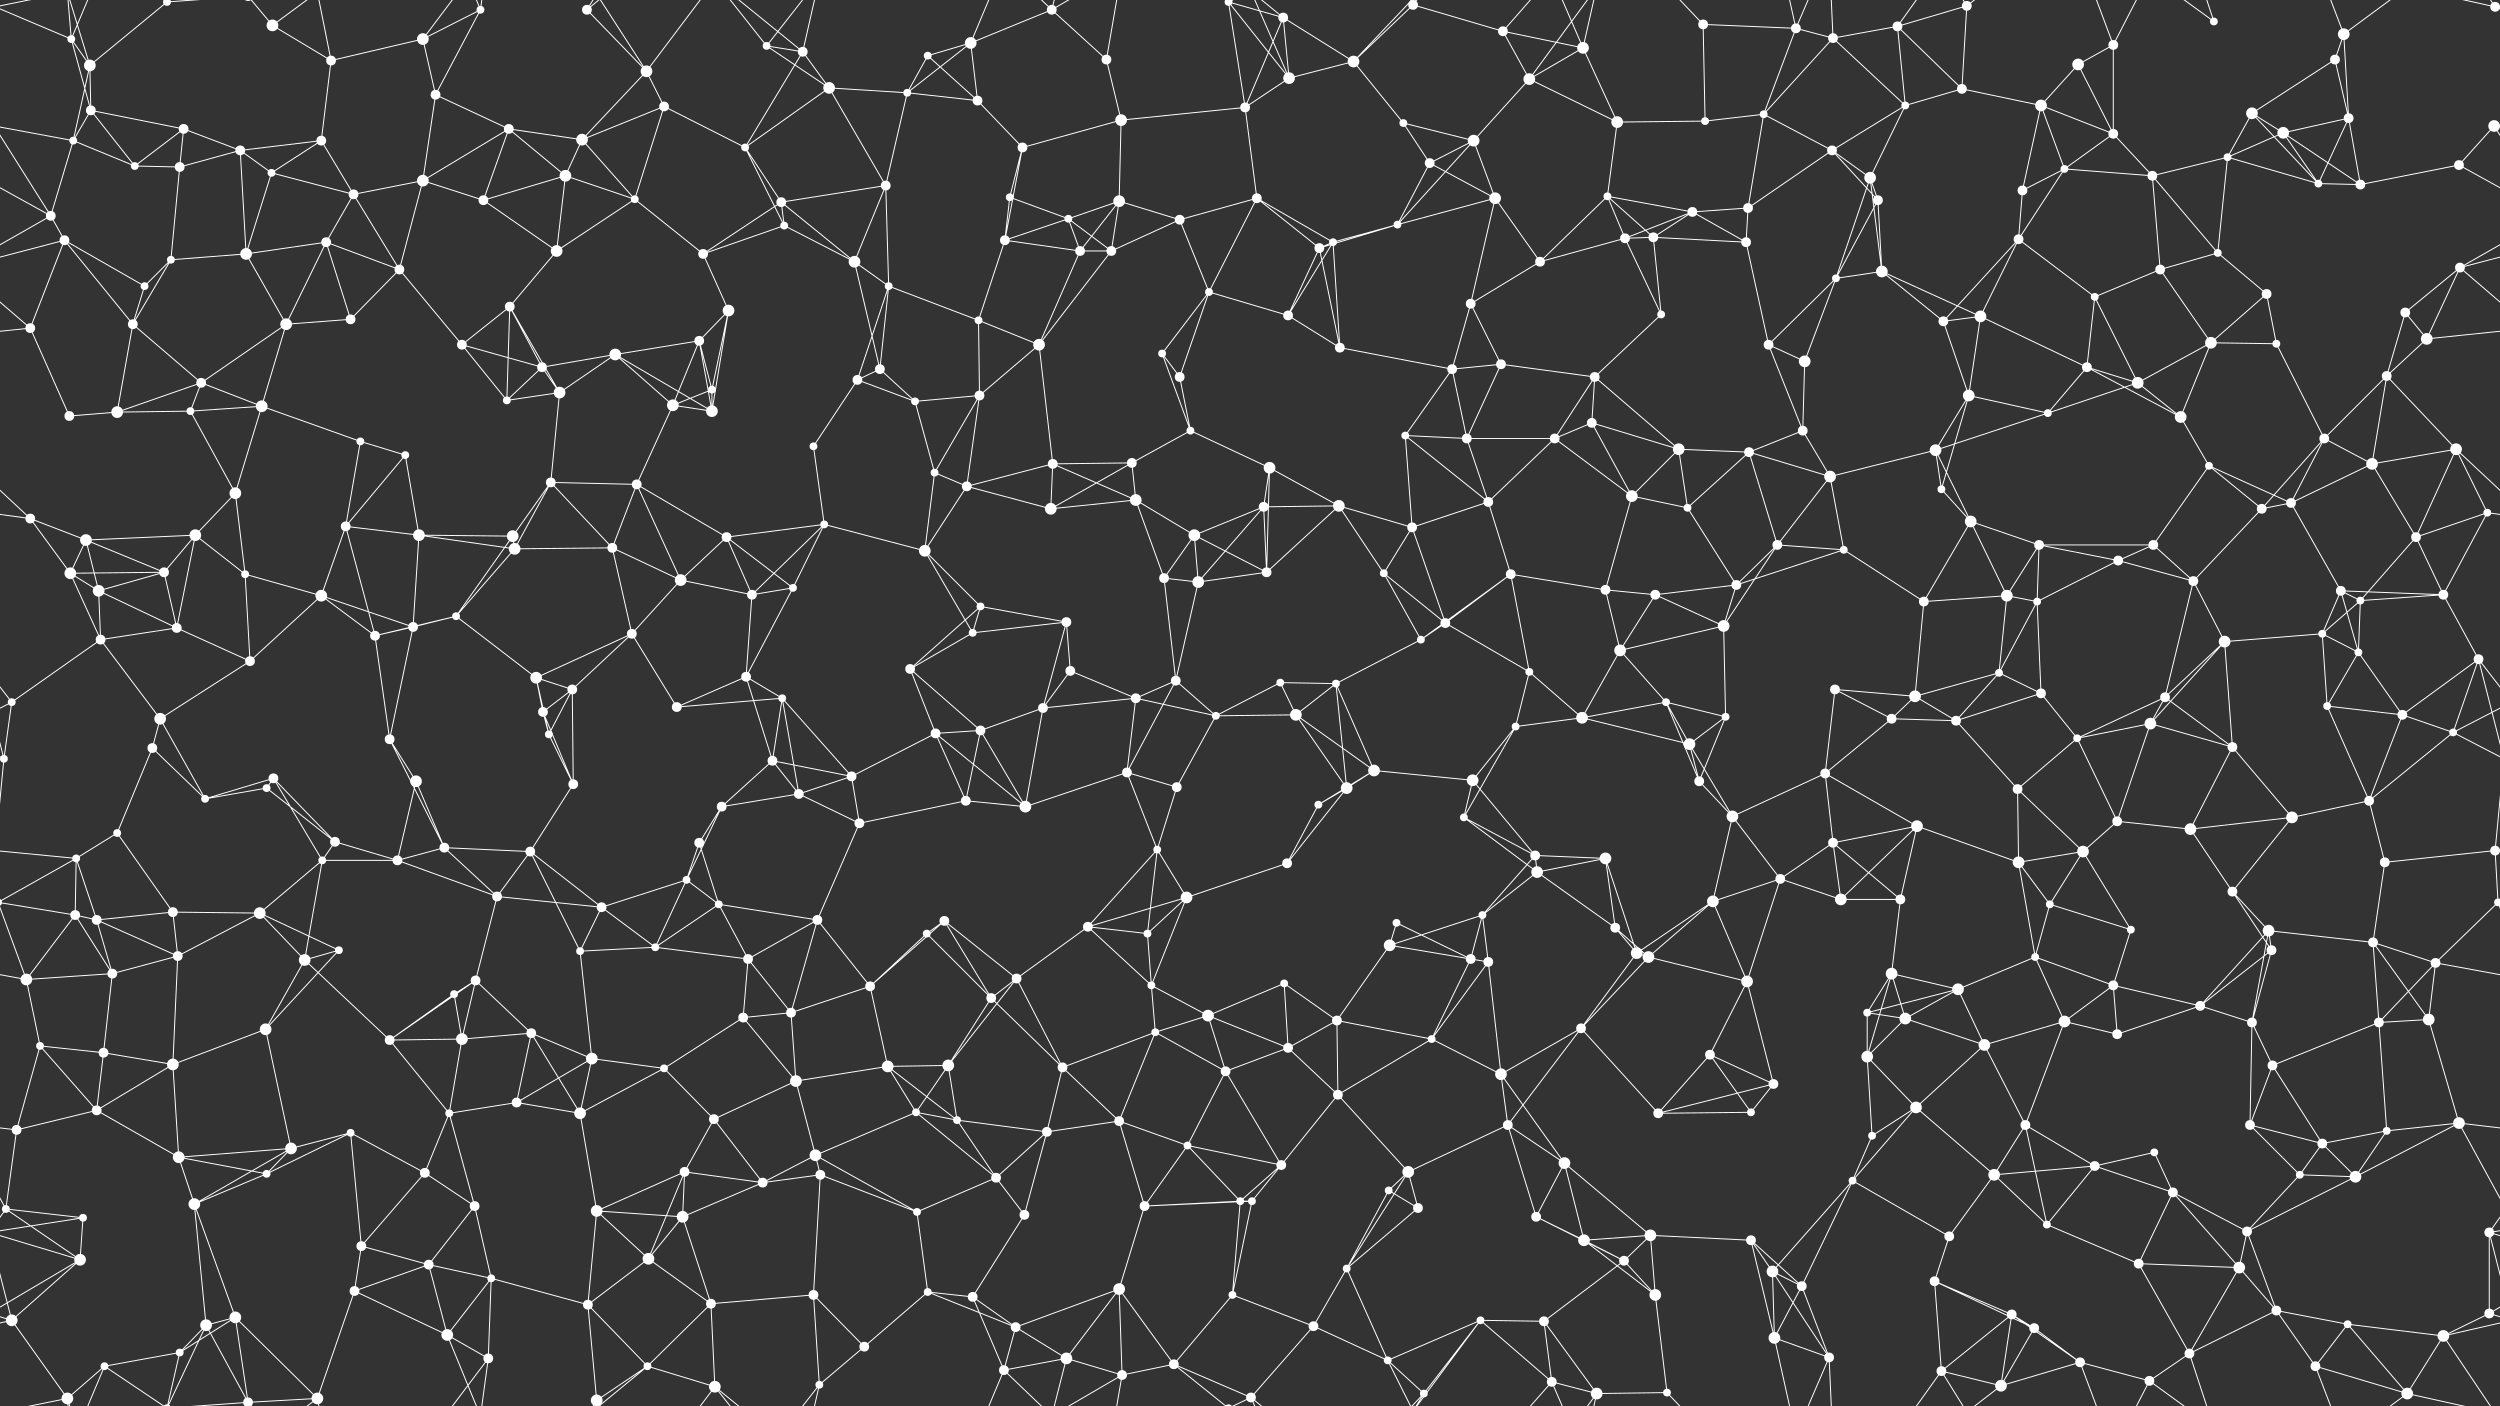 <svg xmlns="http://www.w3.org/2000/svg" width="2560" height="1440" fill="#fff"><rect width="100%" height="100%" fill="#333333" stroke="none"/><circle cx="73" cy="40" r="4"/><circle cx="92" cy="67" r="6"/><circle cx="171" cy="2" r="4"/><circle cx="171" cy="1442" r="4"/><circle cx="279" cy="26" r="6"/><circle cx="339" cy="62" r="5"/><circle cx="433" cy="40" r="6"/><circle cx="492" cy="10" r="4"/><circle cx="601" cy="10" r="5"/><circle cx="662" cy="73" r="6"/><circle cx="785" cy="47" r="4"/><circle cx="822" cy="53" r="5"/><circle cx="950" cy="57" r="4"/><circle cx="994" cy="44" r="6"/><circle cx="1077" cy="10" r="5"/><circle cx="1133" cy="61" r="5"/><circle cx="1258" cy="2" r="4"/><circle cx="1258" cy="1442" r="4"/><circle cx="1314" cy="18" r="5"/><circle cx="1386" cy="63" r="6"/><circle cx="1447" cy="5" r="5"/><circle cx="1447" cy="1445" r="5"/><circle cx="1539" cy="32" r="5"/><circle cx="1621" cy="49" r="6"/><circle cx="1744" cy="25" r="5"/><circle cx="1839" cy="29" r="5"/><circle cx="1877" cy="39" r="5"/><circle cx="1943" cy="27" r="5"/><circle cx="2014" cy="6" r="5"/><circle cx="2128" cy="66" r="6"/><circle cx="2164" cy="46" r="5"/><circle cx="2267" cy="22" r="4"/><circle cx="2391" cy="61" r="5"/><circle cx="2400" cy="35" r="6"/><circle cx="2555" cy="7" r="5"/><circle cx="-5" cy="7" r="5"/><circle cx="75" cy="144" r="4"/><circle cx="93" cy="113" r="5"/><circle cx="188" cy="132" r="5"/><circle cx="246" cy="154" r="5"/><circle cx="329" cy="144" r="5"/><circle cx="446" cy="97" r="5"/><circle cx="521" cy="132" r="5"/><circle cx="596" cy="143" r="6"/><circle cx="680" cy="109" r="5"/><circle cx="763" cy="151" r="4"/><circle cx="849" cy="90" r="6"/><circle cx="929" cy="95" r="4"/><circle cx="1001" cy="103" r="5"/><circle cx="1047" cy="151" r="5"/><circle cx="1148" cy="123" r="6"/><circle cx="1275" cy="110" r="5"/><circle cx="1320" cy="80" r="6"/><circle cx="1437" cy="126" r="4"/><circle cx="1509" cy="144" r="6"/><circle cx="1566" cy="81" r="6"/><circle cx="1656" cy="125" r="6"/><circle cx="1746" cy="124" r="4"/><circle cx="1806" cy="117" r="4"/><circle cx="1876" cy="154" r="5"/><circle cx="1951" cy="108" r="4"/><circle cx="2009" cy="91" r="5"/><circle cx="2090" cy="108" r="6"/><circle cx="2164" cy="137" r="5"/><circle cx="2306" cy="116" r="6"/><circle cx="2338" cy="136" r="6"/><circle cx="2405" cy="121" r="5"/><circle cx="2554" cy="129" r="6"/><circle cx="52" cy="221" r="5"/><circle cx="138" cy="170" r="4"/><circle cx="184" cy="171" r="5"/><circle cx="278" cy="177" r="4"/><circle cx="362" cy="199" r="5"/><circle cx="433" cy="185" r="6"/><circle cx="495" cy="205" r="5"/><circle cx="579" cy="180" r="6"/><circle cx="650" cy="204" r="4"/><circle cx="800" cy="207" r="5"/><circle cx="803" cy="231" r="4"/><circle cx="907" cy="190" r="5"/><circle cx="1034" cy="202" r="4"/><circle cx="1094" cy="224" r="4"/><circle cx="1146" cy="206" r="6"/><circle cx="1208" cy="225" r="5"/><circle cx="1287" cy="203" r="5"/><circle cx="1431" cy="230" r="4"/><circle cx="1464" cy="167" r="5"/><circle cx="1531" cy="203" r="6"/><circle cx="1646" cy="201" r="4"/><circle cx="1733" cy="217" r="5"/><circle cx="1790" cy="213" r="5"/><circle cx="1915" cy="182" r="6"/><circle cx="1923" cy="205" r="5"/><circle cx="2071" cy="195" r="5"/><circle cx="2114" cy="173" r="4"/><circle cx="2204" cy="180" r="5"/><circle cx="2281" cy="161" r="4"/><circle cx="2374" cy="188" r="4"/><circle cx="2417" cy="189" r="5"/><circle cx="2518" cy="169" r="5"/><circle cx="66" cy="246" r="5"/><circle cx="148" cy="293" r="4"/><circle cx="175" cy="266" r="4"/><circle cx="252" cy="260" r="6"/><circle cx="334" cy="248" r="5"/><circle cx="409" cy="276" r="5"/><circle cx="522" cy="314" r="5"/><circle cx="570" cy="257" r="6"/><circle cx="720" cy="260" r="5"/><circle cx="746" cy="318" r="6"/><circle cx="875" cy="268" r="6"/><circle cx="910" cy="293" r="4"/><circle cx="1029" cy="246" r="5"/><circle cx="1106" cy="257" r="5"/><circle cx="1138" cy="257" r="5"/><circle cx="1238" cy="299" r="4"/><circle cx="1351" cy="254" r="5"/><circle cx="1365" cy="248" r="4"/><circle cx="1506" cy="311" r="5"/><circle cx="1577" cy="268" r="5"/><circle cx="1664" cy="244" r="5"/><circle cx="1693" cy="243" r="5"/><circle cx="1788" cy="248" r="5"/><circle cx="1880" cy="285" r="4"/><circle cx="1927" cy="278" r="6"/><circle cx="2067" cy="245" r="5"/><circle cx="2145" cy="304" r="4"/><circle cx="2212" cy="276" r="5"/><circle cx="2271" cy="259" r="4"/><circle cx="2321" cy="301" r="5"/><circle cx="2463" cy="320" r="5"/><circle cx="2519" cy="274" r="5"/><circle cx="31" cy="336" r="5"/><circle cx="136" cy="332" r="5"/><circle cx="206" cy="392" r="5"/><circle cx="293" cy="332" r="6"/><circle cx="359" cy="327" r="5"/><circle cx="473" cy="353" r="5"/><circle cx="555" cy="376" r="5"/><circle cx="630" cy="363" r="6"/><circle cx="716" cy="349" r="5"/><circle cx="729" cy="399" r="4"/><circle cx="878" cy="389" r="5"/><circle cx="901" cy="378" r="5"/><circle cx="1002" cy="328" r="4"/><circle cx="1064" cy="353" r="6"/><circle cx="1190" cy="362" r="4"/><circle cx="1208" cy="386" r="5"/><circle cx="1319" cy="323" r="5"/><circle cx="1372" cy="356" r="5"/><circle cx="1487" cy="378" r="5"/><circle cx="1537" cy="373" r="5"/><circle cx="1633" cy="386" r="5"/><circle cx="1701" cy="322" r="4"/><circle cx="1811" cy="353" r="5"/><circle cx="1848" cy="370" r="6"/><circle cx="1990" cy="329" r="5"/><circle cx="2028" cy="324" r="6"/><circle cx="2137" cy="376" r="5"/><circle cx="2189" cy="392" r="6"/><circle cx="2264" cy="351" r="6"/><circle cx="2331" cy="352" r="4"/><circle cx="2444" cy="385" r="5"/><circle cx="2485" cy="347" r="6"/><circle cx="71" cy="426" r="5"/><circle cx="120" cy="422" r="6"/><circle cx="195" cy="421" r="4"/><circle cx="268" cy="416" r="6"/><circle cx="369" cy="452" r="4"/><circle cx="415" cy="466" r="4"/><circle cx="519" cy="410" r="4"/><circle cx="573" cy="402" r="6"/><circle cx="689" cy="415" r="6"/><circle cx="729" cy="421" r="6"/><circle cx="833" cy="457" r="4"/><circle cx="937" cy="411" r="4"/><circle cx="1003" cy="405" r="5"/><circle cx="1078" cy="475" r="5"/><circle cx="1159" cy="474" r="5"/><circle cx="1219" cy="441" r="4"/><circle cx="1300" cy="479" r="6"/><circle cx="1439" cy="446" r="4"/><circle cx="1502" cy="449" r="5"/><circle cx="1592" cy="449" r="5"/><circle cx="1630" cy="433" r="5"/><circle cx="1719" cy="460" r="6"/><circle cx="1791" cy="463" r="5"/><circle cx="1846" cy="441" r="5"/><circle cx="1982" cy="461" r="6"/><circle cx="2016" cy="405" r="6"/><circle cx="2097" cy="423" r="4"/><circle cx="2233" cy="427" r="6"/><circle cx="2262" cy="477" r="4"/><circle cx="2380" cy="449" r="5"/><circle cx="2429" cy="475" r="6"/><circle cx="2515" cy="460" r="6"/><circle cx="31" cy="531" r="5"/><circle cx="88" cy="553" r="6"/><circle cx="200" cy="548" r="6"/><circle cx="241" cy="505" r="6"/><circle cx="354" cy="539" r="5"/><circle cx="429" cy="548" r="6"/><circle cx="525" cy="549" r="6"/><circle cx="564" cy="494" r="5"/><circle cx="652" cy="496" r="5"/><circle cx="744" cy="550" r="5"/><circle cx="844" cy="537" r="4"/><circle cx="957" cy="484" r="4"/><circle cx="990" cy="498" r="5"/><circle cx="1076" cy="521" r="6"/><circle cx="1163" cy="512" r="6"/><circle cx="1223" cy="548" r="6"/><circle cx="1294" cy="519" r="5"/><circle cx="1371" cy="518" r="6"/><circle cx="1446" cy="540" r="5"/><circle cx="1524" cy="514" r="5"/><circle cx="1671" cy="508" r="6"/><circle cx="1728" cy="520" r="4"/><circle cx="1820" cy="558" r="5"/><circle cx="1874" cy="488" r="6"/><circle cx="1988" cy="501" r="4"/><circle cx="2018" cy="534" r="6"/><circle cx="2088" cy="558" r="5"/><circle cx="2205" cy="558" r="5"/><circle cx="2316" cy="521" r="5"/><circle cx="2346" cy="515" r="5"/><circle cx="2474" cy="550" r="5"/><circle cx="2547" cy="525" r="4"/><circle cx="72" cy="587" r="6"/><circle cx="101" cy="605" r="6"/><circle cx="168" cy="586" r="5"/><circle cx="251" cy="588" r="4"/><circle cx="329" cy="610" r="6"/><circle cx="467" cy="631" r="4"/><circle cx="527" cy="562" r="6"/><circle cx="627" cy="561" r="5"/><circle cx="697" cy="594" r="6"/><circle cx="770" cy="609" r="5"/><circle cx="812" cy="602" r="4"/><circle cx="947" cy="564" r="6"/><circle cx="1004" cy="621" r="4"/><circle cx="1092" cy="637" r="5"/><circle cx="1192" cy="592" r="5"/><circle cx="1227" cy="596" r="6"/><circle cx="1297" cy="586" r="5"/><circle cx="1417" cy="587" r="4"/><circle cx="1480" cy="638" r="5"/><circle cx="1547" cy="588" r="5"/><circle cx="1644" cy="604" r="5"/><circle cx="1695" cy="609" r="5"/><circle cx="1778" cy="599" r="5"/><circle cx="1888" cy="563" r="4"/><circle cx="1970" cy="616" r="5"/><circle cx="2055" cy="610" r="6"/><circle cx="2086" cy="616" r="4"/><circle cx="2169" cy="574" r="5"/><circle cx="2246" cy="595" r="5"/><circle cx="2397" cy="605" r="5"/><circle cx="2417" cy="615" r="4"/><circle cx="2502" cy="609" r="5"/><circle cx="12" cy="719" r="4"/><circle cx="103" cy="655" r="5"/><circle cx="181" cy="643" r="5"/><circle cx="256" cy="677" r="5"/><circle cx="384" cy="651" r="5"/><circle cx="423" cy="642" r="5"/><circle cx="549" cy="694" r="6"/><circle cx="586" cy="706" r="5"/><circle cx="647" cy="649" r="5"/><circle cx="764" cy="693" r="5"/><circle cx="801" cy="715" r="4"/><circle cx="932" cy="685" r="5"/><circle cx="996" cy="648" r="4"/><circle cx="1096" cy="687" r="5"/><circle cx="1163" cy="715" r="5"/><circle cx="1204" cy="697" r="5"/><circle cx="1311" cy="699" r="4"/><circle cx="1368" cy="700" r="4"/><circle cx="1455" cy="655" r="4"/><circle cx="1566" cy="688" r="4"/><circle cx="1659" cy="666" r="6"/><circle cx="1706" cy="719" r="4"/><circle cx="1765" cy="641" r="6"/><circle cx="1879" cy="706" r="5"/><circle cx="1961" cy="713" r="6"/><circle cx="2047" cy="689" r="4"/><circle cx="2090" cy="710" r="5"/><circle cx="2217" cy="714" r="5"/><circle cx="2278" cy="657" r="6"/><circle cx="2378" cy="649" r="4"/><circle cx="2415" cy="668" r="4"/><circle cx="2538" cy="675" r="5"/><circle cx="4" cy="777" r="4"/><circle cx="156" cy="766" r="5"/><circle cx="164" cy="736" r="6"/><circle cx="280" cy="797" r="5"/><circle cx="399" cy="757" r="5"/><circle cx="426" cy="800" r="6"/><circle cx="556" cy="729" r="5"/><circle cx="562" cy="752" r="4"/><circle cx="693" cy="724" r="5"/><circle cx="791" cy="779" r="5"/><circle cx="872" cy="795" r="5"/><circle cx="958" cy="751" r="5"/><circle cx="1004" cy="748" r="5"/><circle cx="1068" cy="725" r="5"/><circle cx="1154" cy="791" r="5"/><circle cx="1245" cy="733" r="4"/><circle cx="1327" cy="732" r="6"/><circle cx="1407" cy="789" r="6"/><circle cx="1508" cy="799" r="6"/><circle cx="1552" cy="744" r="4"/><circle cx="1620" cy="735" r="6"/><circle cx="1730" cy="762" r="6"/><circle cx="1767" cy="734" r="4"/><circle cx="1869" cy="792" r="5"/><circle cx="1937" cy="736" r="5"/><circle cx="2003" cy="738" r="5"/><circle cx="2127" cy="756" r="4"/><circle cx="2202" cy="741" r="6"/><circle cx="2286" cy="765" r="5"/><circle cx="2383" cy="723" r="4"/><circle cx="2460" cy="732" r="5"/><circle cx="2512" cy="750" r="4"/><circle cx="78" cy="879" r="4"/><circle cx="120" cy="853" r="4"/><circle cx="210" cy="818" r="4"/><circle cx="273" cy="807" r="4"/><circle cx="343" cy="862" r="5"/><circle cx="455" cy="868" r="5"/><circle cx="543" cy="872" r="5"/><circle cx="587" cy="803" r="5"/><circle cx="716" cy="863" r="5"/><circle cx="739" cy="826" r="5"/><circle cx="818" cy="813" r="5"/><circle cx="880" cy="843" r="5"/><circle cx="989" cy="820" r="5"/><circle cx="1050" cy="826" r="6"/><circle cx="1185" cy="870" r="4"/><circle cx="1205" cy="806" r="5"/><circle cx="1350" cy="824" r="4"/><circle cx="1379" cy="807" r="6"/><circle cx="1499" cy="837" r="4"/><circle cx="1572" cy="876" r="5"/><circle cx="1644" cy="879" r="6"/><circle cx="1740" cy="800" r="5"/><circle cx="1774" cy="836" r="6"/><circle cx="1877" cy="863" r="5"/><circle cx="1963" cy="846" r="6"/><circle cx="2066" cy="808" r="5"/><circle cx="2133" cy="872" r="6"/><circle cx="2168" cy="841" r="5"/><circle cx="2243" cy="849" r="6"/><circle cx="2347" cy="837" r="6"/><circle cx="2426" cy="820" r="5"/><circle cx="2555" cy="871" r="5"/><circle cx="77" cy="937" r="5"/><circle cx="99" cy="942" r="5"/><circle cx="177" cy="934" r="5"/><circle cx="266" cy="935" r="6"/><circle cx="330" cy="881" r="4"/><circle cx="407" cy="881" r="5"/><circle cx="509" cy="918" r="5"/><circle cx="616" cy="929" r="5"/><circle cx="703" cy="901" r="4"/><circle cx="736" cy="926" r="4"/><circle cx="837" cy="942" r="5"/><circle cx="949" cy="956" r="4"/><circle cx="967" cy="943" r="5"/><circle cx="1114" cy="949" r="5"/><circle cx="1175" cy="956" r="4"/><circle cx="1215" cy="919" r="6"/><circle cx="1318" cy="884" r="5"/><circle cx="1430" cy="945" r="4"/><circle cx="1518" cy="937" r="4"/><circle cx="1574" cy="893" r="6"/><circle cx="1654" cy="950" r="5"/><circle cx="1754" cy="923" r="6"/><circle cx="1823" cy="900" r="5"/><circle cx="1885" cy="921" r="6"/><circle cx="1946" cy="921" r="5"/><circle cx="2067" cy="883" r="6"/><circle cx="2099" cy="926" r="4"/><circle cx="2182" cy="952" r="4"/><circle cx="2286" cy="913" r="5"/><circle cx="2323" cy="953" r="6"/><circle cx="2442" cy="883" r="5"/><circle cx="2558" cy="924" r="4"/><circle cx="-2" cy="924" r="4"/><circle cx="27" cy="1003" r="6"/><circle cx="115" cy="997" r="5"/><circle cx="182" cy="979" r="5"/><circle cx="312" cy="983" r="6"/><circle cx="347" cy="973" r="4"/><circle cx="465" cy="1018" r="4"/><circle cx="487" cy="1004" r="5"/><circle cx="594" cy="974" r="4"/><circle cx="671" cy="970" r="4"/><circle cx="766" cy="982" r="5"/><circle cx="810" cy="1037" r="5"/><circle cx="891" cy="1010" r="5"/><circle cx="1015" cy="1022" r="5"/><circle cx="1041" cy="1002" r="5"/><circle cx="1179" cy="1009" r="4"/><circle cx="1237" cy="1040" r="6"/><circle cx="1315" cy="1007" r="4"/><circle cx="1423" cy="968" r="6"/><circle cx="1506" cy="982" r="5"/><circle cx="1524" cy="985" r="5"/><circle cx="1676" cy="976" r="6"/><circle cx="1688" cy="980" r="6"/><circle cx="1789" cy="1005" r="6"/><circle cx="1912" cy="1037" r="4"/><circle cx="1937" cy="997" r="6"/><circle cx="2005" cy="1013" r="6"/><circle cx="2084" cy="980" r="4"/><circle cx="2164" cy="1009" r="5"/><circle cx="2253" cy="1030" r="5"/><circle cx="2326" cy="973" r="5"/><circle cx="2430" cy="965" r="5"/><circle cx="2494" cy="986" r="5"/><circle cx="41" cy="1071" r="4"/><circle cx="106" cy="1078" r="5"/><circle cx="177" cy="1090" r="6"/><circle cx="272" cy="1054" r="6"/><circle cx="399" cy="1065" r="5"/><circle cx="473" cy="1064" r="6"/><circle cx="544" cy="1058" r="5"/><circle cx="606" cy="1084" r="6"/><circle cx="680" cy="1094" r="4"/><circle cx="761" cy="1042" r="5"/><circle cx="815" cy="1107" r="6"/><circle cx="909" cy="1092" r="6"/><circle cx="971" cy="1091" r="6"/><circle cx="1088" cy="1093" r="5"/><circle cx="1183" cy="1057" r="4"/><circle cx="1255" cy="1097" r="5"/><circle cx="1319" cy="1073" r="5"/><circle cx="1369" cy="1045" r="5"/><circle cx="1466" cy="1064" r="4"/><circle cx="1537" cy="1100" r="6"/><circle cx="1619" cy="1053" r="5"/><circle cx="1751" cy="1080" r="5"/><circle cx="1816" cy="1110" r="5"/><circle cx="1912" cy="1082" r="6"/><circle cx="1951" cy="1043" r="6"/><circle cx="2032" cy="1070" r="6"/><circle cx="2114" cy="1046" r="6"/><circle cx="2168" cy="1059" r="5"/><circle cx="2306" cy="1047" r="5"/><circle cx="2327" cy="1091" r="5"/><circle cx="2436" cy="1047" r="5"/><circle cx="2487" cy="1044" r="6"/><circle cx="17" cy="1157" r="5"/><circle cx="99" cy="1137" r="5"/><circle cx="183" cy="1185" r="6"/><circle cx="298" cy="1176" r="6"/><circle cx="359" cy="1160" r="4"/><circle cx="460" cy="1140" r="4"/><circle cx="529" cy="1129" r="5"/><circle cx="594" cy="1140" r="6"/><circle cx="701" cy="1200" r="5"/><circle cx="731" cy="1146" r="5"/><circle cx="835" cy="1183" r="6"/><circle cx="938" cy="1139" r="4"/><circle cx="980" cy="1147" r="4"/><circle cx="1072" cy="1159" r="5"/><circle cx="1146" cy="1148" r="5"/><circle cx="1216" cy="1173" r="4"/><circle cx="1312" cy="1193" r="5"/><circle cx="1370" cy="1121" r="5"/><circle cx="1442" cy="1200" r="6"/><circle cx="1544" cy="1152" r="5"/><circle cx="1602" cy="1191" r="6"/><circle cx="1698" cy="1140" r="5"/><circle cx="1793" cy="1139" r="4"/><circle cx="1917" cy="1163" r="4"/><circle cx="1962" cy="1134" r="6"/><circle cx="2074" cy="1152" r="5"/><circle cx="2145" cy="1194" r="5"/><circle cx="2206" cy="1180" r="4"/><circle cx="2304" cy="1152" r="5"/><circle cx="2378" cy="1171" r="5"/><circle cx="2444" cy="1158" r="4"/><circle cx="2518" cy="1150" r="6"/><circle cx="6" cy="1238" r="4"/><circle cx="85" cy="1247" r="4"/><circle cx="199" cy="1233" r="6"/><circle cx="273" cy="1202" r="4"/><circle cx="370" cy="1276" r="5"/><circle cx="435" cy="1201" r="5"/><circle cx="486" cy="1235" r="5"/><circle cx="611" cy="1240" r="6"/><circle cx="699" cy="1246" r="6"/><circle cx="781" cy="1211" r="5"/><circle cx="840" cy="1203" r="5"/><circle cx="939" cy="1241" r="4"/><circle cx="1020" cy="1206" r="5"/><circle cx="1049" cy="1244" r="5"/><circle cx="1172" cy="1235" r="5"/><circle cx="1270" cy="1230" r="4"/><circle cx="1282" cy="1230" r="4"/><circle cx="1422" cy="1219" r="4"/><circle cx="1452" cy="1237" r="5"/><circle cx="1573" cy="1246" r="5"/><circle cx="1622" cy="1270" r="6"/><circle cx="1690" cy="1265" r="6"/><circle cx="1793" cy="1270" r="5"/><circle cx="1897" cy="1209" r="4"/><circle cx="1996" cy="1266" r="5"/><circle cx="2042" cy="1203" r="6"/><circle cx="2096" cy="1254" r="4"/><circle cx="2225" cy="1221" r="5"/><circle cx="2301" cy="1261" r="5"/><circle cx="2355" cy="1203" r="4"/><circle cx="2412" cy="1205" r="6"/><circle cx="2549" cy="1262" r="5"/><circle cx="12" cy="1352" r="6"/><circle cx="82" cy="1290" r="6"/><circle cx="211" cy="1357" r="6"/><circle cx="241" cy="1349" r="6"/><circle cx="363" cy="1322" r="5"/><circle cx="439" cy="1295" r="5"/><circle cx="503" cy="1309" r="4"/><circle cx="602" cy="1336" r="5"/><circle cx="664" cy="1289" r="6"/><circle cx="728" cy="1335" r="5"/><circle cx="833" cy="1326" r="5"/><circle cx="950" cy="1323" r="4"/><circle cx="996" cy="1328" r="5"/><circle cx="1040" cy="1359" r="5"/><circle cx="1146" cy="1320" r="6"/><circle cx="1262" cy="1326" r="4"/><circle cx="1345" cy="1358" r="5"/><circle cx="1379" cy="1299" r="4"/><circle cx="1516" cy="1352" r="4"/><circle cx="1581" cy="1353" r="5"/><circle cx="1663" cy="1291" r="5"/><circle cx="1695" cy="1326" r="6"/><circle cx="1815" cy="1302" r="6"/><circle cx="1845" cy="1317" r="5"/><circle cx="1981" cy="1312" r="5"/><circle cx="2060" cy="1346" r="5"/><circle cx="2083" cy="1360" r="5"/><circle cx="2190" cy="1294" r="5"/><circle cx="2293" cy="1298" r="6"/><circle cx="2331" cy="1342" r="5"/><circle cx="2404" cy="1356" r="4"/><circle cx="2549" cy="1345" r="5"/><circle cx="69" cy="1432" r="6"/><circle cx="107" cy="1399" r="4"/><circle cx="184" cy="1385" r="4"/><circle cx="254" cy="1436" r="5"/><circle cx="254" cy="-4" r="5"/><circle cx="325" cy="1432" r="6"/><circle cx="458" cy="1367" r="6"/><circle cx="500" cy="1391" r="5"/><circle cx="611" cy="1434" r="6"/><circle cx="663" cy="1399" r="4"/><circle cx="732" cy="1420" r="6"/><circle cx="839" cy="1418" r="4"/><circle cx="885" cy="1379" r="5"/><circle cx="1028" cy="1403" r="5"/><circle cx="1092" cy="1391" r="6"/><circle cx="1149" cy="1408" r="5"/><circle cx="1202" cy="1397" r="5"/><circle cx="1281" cy="1431" r="5"/><circle cx="1421" cy="1393" r="4"/><circle cx="1458" cy="1427" r="4"/><circle cx="1589" cy="1415" r="5"/><circle cx="1635" cy="1427" r="6"/><circle cx="1707" cy="1426" r="4"/><circle cx="1817" cy="1370" r="6"/><circle cx="1873" cy="1390" r="5"/><circle cx="1988" cy="1404" r="5"/><circle cx="2049" cy="1419" r="6"/><circle cx="2130" cy="1395" r="5"/><circle cx="2201" cy="1414" r="5"/><circle cx="2242" cy="1386" r="5"/><circle cx="2371" cy="1399" r="5"/><circle cx="2465" cy="1427" r="6"/><circle cx="2502" cy="1368" r="6"/><path stroke="#fff" d="M73 40L92 67M73 40L-5 7M73 40L93 113M73 40L69 -8M73 40L107 -41M2633 40L2555 7M73 1480L69 1432M73 1480L107 1399M92 67L171 2M92 67L75 144M92 67L93 113M92 67L69 -8M92 1507L69 1432M171 2L211 -83M171 2L107 -41M171 2L184 -55M171 2L254 -4M171 1442L211 1357M171 1442L107 1399M171 1442L184 1385M171 1442L254 1436M279 26L339 62M279 26L254 -4M279 26L325 -8M279 1466L254 1436M279 1466L325 1432M339 62L433 40M339 62L329 144M339 62L325 -8M339 1502L325 1432M433 40L492 10M433 40L446 97M433 40L500 -49M433 1480L500 1391M492 10L446 97M492 10L458 -73M492 10L500 -49M492 1450L458 1367M492 1450L500 1391M601 10L662 73M601 10L611 -6M601 10L663 -41M601 1450L611 1434M601 1450L663 1399M662 73L596 143M662 73L680 109M662 73L611 -6M662 73L732 -20M662 1513L611 1434M662 1513L732 1420M785 47L822 53M785 47L849 90M785 47L732 -20M785 47L839 -22M785 1487L732 1420M785 1487L839 1418M822 53L763 151M822 53L849 90M822 53L732 -20M822 53L839 -22M822 1493L732 1420M822 1493L839 1418M950 57L994 44M950 57L929 95M950 57L1001 103M994 44L1077 10M994 44L929 95M994 44L1001 103M994 44L1028 -37M994 1484L1028 1403M1077 10L1133 61M1077 10L1028 -37M1077 10L1092 -49M1077 10L1149 -32M1077 1450L1028 1403M1077 1450L1092 1391M1077 1450L1149 1408M1133 61L1148 123M1133 61L1149 -32M1133 1501L1149 1408M1258 2L1314 18M1258 2L1275 110M1258 2L1320 80M1258 2L1202 -43M1258 2L1281 -9M1258 1442L1202 1397M1258 1442L1281 1431M1314 18L1386 63M1314 18L1275 110M1314 18L1320 80M1314 18L1281 -9M1314 1458L1281 1431M1386 63L1447 5M1386 63L1320 80M1386 63L1437 126M1386 63L1458 -13M1386 1503L1458 1427M1447 5L1539 32M1447 5L1516 -88M1447 5L1421 -47M1447 5L1458 -13M1447 1445L1516 1352M1447 1445L1421 1393M1447 1445L1458 1427M1539 32L1621 49M1539 32L1566 81M1539 32L1589 -25M1539 1472L1589 1415M1621 49L1566 81M1621 49L1656 125M1621 49L1589 -25M1621 49L1635 -13M1621 1489L1589 1415M1621 1489L1635 1427M1744 25L1839 29M1744 25L1746 124M1744 25L1707 -14M1744 1465L1707 1426M1839 29L1877 39M1839 29L1806 117M1839 29L1817 -70M1839 29L1873 -50M1839 1469L1817 1370M1839 1469L1873 1390M1877 39L1943 27M1877 39L1806 117M1877 39L1951 108M1877 39L1873 -50M1877 1479L1873 1390M1943 27L2014 6M1943 27L1951 108M1943 27L2009 91M1943 27L1988 -36M1943 1467L1988 1404M2014 6L2009 91M2014 6L1988 -36M2014 6L2049 -21M2014 1446L1988 1404M2014 1446L2049 1419M2128 66L2164 46M2128 66L2090 108M2128 66L2164 137M2164 46L2164 137M2164 46L2130 -45M2164 46L2201 -26M2164 1486L2130 1395M2164 1486L2201 1414M2267 22L2201 -26M2267 22L2242 -54M2267 1462L2201 1414M2267 1462L2242 1386M2391 61L2400 35M2391 61L2306 116M2391 61L2405 121M2400 35L2405 121M2400 35L2371 -41M2400 35L2465 -13M2400 1475L2371 1399M2400 1475L2465 1427M2555 7L2629 -8M2555 7L2465 -13M2555 7L2502 -72M-5 7L69 -8M-5 1447L69 1432M2555 1447L2629 1432M2555 1447L2465 1427M2555 1447L2502 1368M75 144L93 113M75 144L-6 129M75 144L52 221M75 144L138 170M2635 144L2554 129M93 113L188 132M93 113L138 170M188 132L246 154M188 132L138 170M188 132L184 171M246 154L329 144M246 154L184 171M246 154L278 177M246 154L252 260M329 144L278 177M329 144L362 199M446 97L521 132M446 97L433 185M521 132L596 143M521 132L433 185M521 132L495 205M521 132L579 180M596 143L680 109M596 143L579 180M596 143L650 204M680 109L763 151M680 109L650 204M763 151L849 90M763 151L800 207M763 151L803 231M849 90L929 95M849 90L907 190M929 95L1001 103M929 95L907 190M1001 103L1047 151M1047 151L1148 123M1047 151L1034 202M1047 151L1029 246M1148 123L1275 110M1148 123L1146 206M1275 110L1320 80M1275 110L1287 203M1320 80L1281 -9M1320 1520L1281 1431M1437 126L1509 144M1437 126L1464 167M1509 144L1566 81M1509 144L1431 230M1509 144L1464 167M1509 144L1531 203M1566 81L1656 125M1566 81L1635 -13M1566 1521L1635 1427M1656 125L1746 124M1656 125L1646 201M1746 124L1806 117M1806 117L1876 154M1806 117L1790 213M1876 154L1951 108M1876 154L1790 213M1876 154L1915 182M1876 154L1923 205M1951 108L2009 91M1951 108L1915 182M2009 91L2090 108M2090 108L2164 137M2090 108L2071 195M2090 108L2114 173M2164 137L2114 173M2164 137L2204 180M2306 116L2338 136M2306 116L2281 161M2306 116L2374 188M2338 136L2405 121M2338 136L2281 161M2338 136L2374 188M2338 136L2417 189M2405 121L2374 188M2405 121L2417 189M2554 129L2612 221M2554 129L2518 169M-6 129L52 221M52 221L-42 169M52 221L66 246M52 221L-41 274M2612 221L2518 169M2612 221L2519 274M138 170L184 171M184 171L175 266M278 177L362 199M278 177L252 260M362 199L433 185M362 199L334 248M362 199L409 276M433 185L495 205M433 185L409 276M495 205L579 180M495 205L570 257M579 180L650 204M579 180L570 257M650 204L570 257M650 204L720 260M800 207L803 231M800 207L907 190M800 207L720 260M800 207L875 268M803 231L720 260M803 231L875 268M907 190L875 268M907 190L910 293M1034 202L1094 224M1034 202L1029 246M1094 224L1146 206M1094 224L1029 246M1094 224L1106 257M1094 224L1138 257M1146 206L1208 225M1146 206L1106 257M1146 206L1138 257M1208 225L1287 203M1208 225L1138 257M1208 225L1238 299M1287 203L1238 299M1287 203L1351 254M1287 203L1365 248M1431 230L1464 167M1431 230L1531 203M1431 230L1351 254M1431 230L1365 248M1464 167L1531 203M1531 203L1506 311M1531 203L1577 268M1646 201L1733 217M1646 201L1577 268M1646 201L1664 244M1646 201L1693 243M1733 217L1790 213M1733 217L1664 244M1733 217L1693 243M1733 217L1788 248M1790 213L1788 248M1915 182L1923 205M1915 182L1880 285M1915 182L1927 278M1923 205L1880 285M1923 205L1927 278M2071 195L2114 173M2071 195L2067 245M2114 173L2204 180M2114 173L2067 245M2204 180L2281 161M2204 180L2212 276M2204 180L2271 259M2281 161L2374 188M2281 161L2271 259M2374 188L2417 189M2417 189L2518 169M66 246L148 293M66 246L-41 274M66 246L31 336M66 246L136 332M2626 246L2519 274M148 293L175 266M148 293L136 332M175 266L252 260M175 266L136 332M252 260L334 248M252 260L293 332M334 248L409 276M334 248L293 332M334 248L359 327M409 276L359 327M409 276L473 353M522 314L570 257M522 314L473 353M522 314L555 376M522 314L519 410M522 314L573 402M720 260L746 318M746 318L716 349M746 318L729 399M746 318L729 421M875 268L910 293M875 268L901 378M910 293L878 389M910 293L901 378M910 293L1002 328M1029 246L1106 257M1029 246L1002 328M1106 257L1138 257M1106 257L1064 353M1138 257L1064 353M1238 299L1190 362M1238 299L1208 386M1238 299L1319 323M1351 254L1365 248M1351 254L1319 323M1351 254L1372 356M1365 248L1319 323M1365 248L1372 356M1506 311L1577 268M1506 311L1487 378M1506 311L1537 373M1577 268L1664 244M1664 244L1693 243M1664 244L1701 322M1693 243L1788 248M1693 243L1701 322M1788 248L1811 353M1880 285L1927 278M1880 285L1811 353M1880 285L1848 370M1927 278L1990 329M1927 278L2028 324M2067 245L2145 304M2067 245L1990 329M2067 245L2028 324M2145 304L2212 276M2145 304L2137 376M2145 304L2189 392M2212 276L2271 259M2212 276L2264 351M2271 259L2321 301M2321 301L2264 351M2321 301L2331 352M2463 320L2519 274M2463 320L2444 385M2463 320L2485 347M2519 274L2591 336M2519 274L2485 347M-41 274L31 336M31 336L-75 347M31 336L71 426M2591 336L2485 347M136 332L206 392M136 332L120 422M206 392L293 332M206 392L120 422M206 392L195 421M206 392L268 416M293 332L359 327M293 332L268 416M473 353L555 376M473 353L519 410M555 376L630 363M555 376L519 410M555 376L573 402M630 363L716 349M630 363L573 402M630 363L689 415M630 363L729 421M716 349L729 399M716 349L689 415M716 349L729 421M729 399L689 415M729 399L729 421M878 389L901 378M878 389L833 457M878 389L937 411M901 378L937 411M1002 328L1064 353M1002 328L1003 405M1064 353L1003 405M1064 353L1078 475M1190 362L1208 386M1190 362L1219 441M1208 386L1219 441M1319 323L1372 356M1372 356L1487 378M1487 378L1537 373M1487 378L1439 446M1487 378L1502 449M1537 373L1633 386M1537 373L1502 449M1633 386L1701 322M1633 386L1592 449M1633 386L1630 433M1633 386L1719 460M1811 353L1848 370M1811 353L1846 441M1848 370L1846 441M1990 329L2028 324M1990 329L2016 405M2028 324L2137 376M2028 324L2016 405M2137 376L2189 392M2137 376L2097 423M2137 376L2233 427M2189 392L2264 351M2189 392L2097 423M2189 392L2233 427M2264 351L2331 352M2264 351L2233 427M2331 352L2380 449M2444 385L2485 347M2444 385L2380 449M2444 385L2429 475M2444 385L2515 460M71 426L120 422M120 422L195 421M195 421L268 416M195 421L241 505M268 416L369 452M268 416L241 505M369 452L415 466M369 452L354 539M415 466L354 539M415 466L429 548M519 410L573 402M573 402L564 494M689 415L729 421M689 415L652 496M833 457L844 537M937 411L1003 405M937 411L957 484M1003 405L957 484M1003 405L990 498M1078 475L1159 474M1078 475L990 498M1078 475L1076 521M1078 475L1163 512M1159 474L1219 441M1159 474L1076 521M1159 474L1163 512M1219 441L1300 479M1300 479L1294 519M1300 479L1371 518M1300 479L1297 586M1439 446L1502 449M1439 446L1446 540M1439 446L1524 514M1502 449L1592 449M1502 449L1524 514M1592 449L1630 433M1592 449L1524 514M1592 449L1671 508M1630 433L1719 460M1630 433L1671 508M1719 460L1791 463M1719 460L1671 508M1719 460L1728 520M1791 463L1846 441M1791 463L1728 520M1791 463L1820 558M1791 463L1874 488M1846 441L1874 488M1982 461L2016 405M1982 461L2097 423M1982 461L1874 488M1982 461L1988 501M1982 461L2018 534M2016 405L2097 423M2016 405L1988 501M2233 427L2262 477M2262 477L2205 558M2262 477L2316 521M2262 477L2346 515M2380 449L2429 475M2380 449L2316 521M2380 449L2346 515M2429 475L2515 460M2429 475L2346 515M2429 475L2474 550M2515 460L2591 531M2515 460L2474 550M2515 460L2547 525M-45 460L31 531M31 531L88 553M31 531L-13 525M31 531L72 587M2591 531L2547 525M88 553L200 548M88 553L72 587M88 553L101 605M88 553L168 586M200 548L241 505M200 548L168 586M200 548L251 588M200 548L181 643M241 505L251 588M354 539L429 548M354 539L329 610M354 539L384 651M429 548L525 549M429 548L527 562M429 548L423 642M525 549L564 494M525 549L467 631M525 549L527 562M564 494L652 496M564 494L527 562M564 494L627 561M652 496L744 550M652 496L627 561M652 496L697 594M744 550L844 537M744 550L697 594M744 550L770 609M744 550L812 602M844 537L770 609M844 537L812 602M844 537L947 564M957 484L990 498M957 484L947 564M990 498L1076 521M990 498L947 564M1076 521L1163 512M1163 512L1223 548M1163 512L1192 592M1223 548L1294 519M1223 548L1192 592M1223 548L1227 596M1223 548L1297 586M1294 519L1371 518M1294 519L1227 596M1294 519L1297 586M1371 518L1446 540M1371 518L1297 586M1371 518L1417 587M1446 540L1524 514M1446 540L1417 587M1446 540L1480 638M1524 514L1547 588M1671 508L1728 520M1671 508L1644 604M1728 520L1778 599M1820 558L1874 488M1820 558L1778 599M1820 558L1888 563M1820 558L1765 641M1874 488L1888 563M1988 501L2018 534M2018 534L2088 558M2018 534L1970 616M2018 534L2055 610M2088 558L2205 558M2088 558L2055 610M2088 558L2086 616M2088 558L2169 574M2205 558L2169 574M2205 558L2246 595M2316 521L2346 515M2316 521L2246 595M2346 515L2397 605M2474 550L2547 525M2474 550L2417 615M2474 550L2502 609M2547 525L2502 609M72 587L101 605M72 587L168 586M72 587L103 655M101 605L168 586M101 605L103 655M101 605L181 643M168 586L181 643M251 588L329 610M251 588L256 677M329 610L256 677M329 610L384 651M329 610L423 642M467 631L527 562M467 631L384 651M467 631L423 642M467 631L549 694M527 562L627 561M627 561L697 594M627 561L647 649M697 594L770 609M697 594L647 649M770 609L812 602M770 609L764 693M812 602L764 693M947 564L1004 621M947 564L996 648M1004 621L1092 637M1004 621L932 685M1004 621L996 648M1092 637L996 648M1092 637L1096 687M1092 637L1068 725M1192 592L1227 596M1192 592L1204 697M1227 596L1297 586M1227 596L1204 697M1417 587L1480 638M1417 587L1455 655M1480 638L1547 588M1480 638L1455 655M1480 638L1566 688M1547 588L1644 604M1547 588L1455 655M1547 588L1566 688M1644 604L1695 609M1644 604L1659 666M1695 609L1778 599M1695 609L1659 666M1695 609L1765 641M1778 599L1888 563M1778 599L1765 641M1888 563L1970 616M1970 616L2055 610M1970 616L1961 713M2055 610L2086 616M2055 610L2047 689M2086 616L2169 574M2086 616L2047 689M2086 616L2090 710M2169 574L2246 595M2246 595L2217 714M2246 595L2278 657M2397 605L2417 615M2397 605L2502 609M2397 605L2378 649M2397 605L2415 668M2417 615L2502 609M2417 615L2378 649M2417 615L2415 668M2502 609L2538 675M12 719L103 655M12 719L-22 675M12 719L4 777M12 719L-48 750M2572 719L2538 675M2572 719L2512 750M103 655L181 643M103 655L164 736M181 643L256 677M256 677L164 736M384 651L423 642M384 651L399 757M423 642L399 757M549 694L586 706M549 694L647 649M549 694L556 729M549 694L562 752M586 706L647 649M586 706L556 729M586 706L562 752M586 706L587 803M647 649L693 724M764 693L801 715M764 693L693 724M764 693L791 779M801 715L693 724M801 715L791 779M801 715L872 795M801 715L818 813M932 685L996 648M932 685L958 751M932 685L1004 748M1096 687L1163 715M1096 687L1068 725M1163 715L1204 697M1163 715L1068 725M1163 715L1154 791M1163 715L1245 733M1204 697L1154 791M1204 697L1245 733M1311 699L1368 700M1311 699L1245 733M1311 699L1327 732M1368 700L1455 655M1368 700L1327 732M1368 700L1407 789M1368 700L1379 807M1566 688L1552 744M1566 688L1620 735M1659 666L1706 719M1659 666L1765 641M1659 666L1620 735M1706 719L1620 735M1706 719L1730 762M1706 719L1767 734M1706 719L1740 800M1765 641L1767 734M1879 706L1961 713M1879 706L1869 792M1879 706L1937 736M1961 713L2047 689M1961 713L1937 736M1961 713L2003 738M2047 689L2090 710M2047 689L2003 738M2090 710L2003 738M2090 710L2127 756M2217 714L2278 657M2217 714L2127 756M2217 714L2202 741M2217 714L2286 765M2278 657L2378 649M2278 657L2202 741M2278 657L2286 765M2378 649L2415 668M2378 649L2383 723M2415 668L2383 723M2415 668L2460 732M2538 675L2564 777M2538 675L2460 732M2538 675L2512 750M-22 675L4 777M4 777L-48 750M4 777L-5 871M2564 777L2512 750M2564 777L2555 871M156 766L164 736M156 766L120 853M156 766L210 818M164 736L210 818M280 797L210 818M280 797L273 807M280 797L343 862M280 797L330 881M399 757L426 800M399 757L455 868M426 800L455 868M426 800L407 881M556 729L562 752M556 729L587 803M562 752L587 803M791 779L872 795M791 779L739 826M791 779L818 813M872 795L958 751M872 795L818 813M872 795L880 843M958 751L1004 748M958 751L989 820M958 751L1050 826M1004 748L1068 725M1004 748L989 820M1004 748L1050 826M1068 725L1050 826M1154 791L1050 826M1154 791L1185 870M1154 791L1205 806M1245 733L1327 732M1245 733L1205 806M1327 732L1407 789M1327 732L1379 807M1407 789L1508 799M1407 789L1350 824M1407 789L1379 807M1508 799L1552 744M1508 799L1499 837M1508 799L1572 876M1552 744L1620 735M1552 744L1499 837M1620 735L1730 762M1730 762L1767 734M1730 762L1740 800M1730 762L1774 836M1767 734L1740 800M1869 792L1937 736M1869 792L1774 836M1869 792L1877 863M1869 792L1963 846M1937 736L2003 738M2003 738L2066 808M2127 756L2202 741M2127 756L2066 808M2127 756L2168 841M2202 741L2286 765M2202 741L2168 841M2286 765L2243 849M2286 765L2347 837M2383 723L2460 732M2383 723L2426 820M2460 732L2512 750M2460 732L2426 820M2512 750L2426 820M78 879L120 853M78 879L-5 871M78 879L77 937M78 879L99 942M78 879L-2 924M2638 879L2555 871M2638 879L2558 924M120 853L177 934M210 818L273 807M273 807L343 862M343 862L330 881M343 862L407 881M455 868L543 872M455 868L407 881M455 868L509 918M543 872L587 803M543 872L509 918M543 872L616 929M543 872L594 974M716 863L739 826M716 863L703 901M716 863L736 926M739 826L818 813M739 826L703 901M818 813L880 843M880 843L989 820M880 843L837 942M989 820L1050 826M1185 870L1205 806M1185 870L1114 949M1185 870L1175 956M1185 870L1215 919M1350 824L1379 807M1350 824L1318 884M1379 807L1318 884M1499 837L1572 876M1499 837L1574 893M1572 876L1644 879M1572 876L1518 937M1572 876L1574 893M1644 879L1574 893M1644 879L1654 950M1644 879L1676 976M1740 800L1774 836M1774 836L1754 923M1774 836L1823 900M1877 863L1963 846M1877 863L1823 900M1877 863L1885 921M1877 863L1946 921M1963 846L1885 921M1963 846L1946 921M1963 846L2067 883M2066 808L2133 872M2066 808L2067 883M2133 872L2168 841M2133 872L2067 883M2133 872L2099 926M2133 872L2182 952M2168 841L2243 849M2243 849L2347 837M2243 849L2286 913M2347 837L2426 820M2347 837L2286 913M2426 820L2442 883M2555 871L2442 883M2555 871L2558 924M77 937L99 942M77 937L-2 924M77 937L27 1003M77 937L115 997M2637 937L2558 924M99 942L177 934M99 942L115 997M99 942L182 979M177 934L266 935M177 934L182 979M266 935L330 881M266 935L182 979M266 935L312 983M266 935L347 973M330 881L407 881M330 881L312 983M407 881L509 918M509 918L616 929M509 918L487 1004M616 929L703 901M616 929L594 974M616 929L671 970M703 901L736 926M703 901L671 970M736 926L837 942M736 926L671 970M736 926L766 982M837 942L766 982M837 942L810 1037M837 942L891 1010M949 956L967 943M949 956L891 1010M949 956L1015 1022M967 943L891 1010M967 943L1015 1022M967 943L1041 1002M1114 949L1175 956M1114 949L1215 919M1114 949L1041 1002M1114 949L1179 1009M1175 956L1215 919M1175 956L1179 1009M1215 919L1318 884M1215 919L1179 1009M1430 945L1423 968M1430 945L1506 982M1518 937L1574 893M1518 937L1423 968M1518 937L1506 982M1518 937L1524 985M1574 893L1654 950M1654 950L1676 976M1654 950L1688 980M1754 923L1823 900M1754 923L1676 976M1754 923L1688 980M1754 923L1789 1005M1823 900L1885 921M1823 900L1789 1005M1885 921L1946 921M1946 921L1937 997M2067 883L2099 926M2067 883L2084 980M2099 926L2182 952M2099 926L2084 980M2182 952L2164 1009M2286 913L2323 953M2286 913L2326 973M2323 953L2253 1030M2323 953L2326 973M2323 953L2430 965M2323 953L2306 1047M2442 883L2430 965M2558 924L2587 1003M2558 924L2494 986M-2 924L27 1003M27 1003L115 997M27 1003L-66 986M27 1003L41 1071M2587 1003L2494 986M115 997L182 979M115 997L106 1078M182 979L177 1090M312 983L347 973M312 983L272 1054M312 983L399 1065M347 973L272 1054M465 1018L487 1004M465 1018L399 1065M465 1018L473 1064M487 1004L399 1065M487 1004L473 1064M487 1004L544 1058M594 974L671 970M594 974L606 1084M671 970L766 982M766 982L810 1037M766 982L761 1042M810 1037L891 1010M810 1037L761 1042M810 1037L815 1107M891 1010L909 1092M1015 1022L1041 1002M1015 1022L971 1091M1015 1022L1088 1093M1041 1002L971 1091M1041 1002L1088 1093M1179 1009L1237 1040M1179 1009L1183 1057M1237 1040L1315 1007M1237 1040L1183 1057M1237 1040L1255 1097M1237 1040L1319 1073M1315 1007L1319 1073M1315 1007L1369 1045M1423 968L1506 982M1423 968L1524 985M1423 968L1369 1045M1506 982L1524 985M1506 982L1466 1064M1524 985L1466 1064M1524 985L1537 1100M1676 976L1688 980M1676 976L1619 1053M1688 980L1789 1005M1688 980L1619 1053M1789 1005L1751 1080M1789 1005L1816 1110M1912 1037L1937 997M1912 1037L2005 1013M1912 1037L1912 1082M1912 1037L1951 1043M1937 997L2005 1013M1937 997L1912 1082M1937 997L1951 1043M2005 1013L2084 980M2005 1013L1951 1043M2005 1013L2032 1070M2084 980L2164 1009M2084 980L2114 1046M2164 1009L2253 1030M2164 1009L2114 1046M2164 1009L2168 1059M2253 1030L2326 973M2253 1030L2168 1059M2253 1030L2306 1047M2326 973L2306 1047M2430 965L2494 986M2430 965L2436 1047M2430 965L2487 1044M2494 986L2436 1047M2494 986L2487 1044M41 1071L106 1078M41 1071L17 1157M41 1071L99 1137M106 1078L177 1090M106 1078L99 1137M177 1090L272 1054M177 1090L99 1137M177 1090L183 1185M272 1054L298 1176M399 1065L473 1064M399 1065L460 1140M473 1064L544 1058M473 1064L460 1140M544 1058L606 1084M544 1058L529 1129M544 1058L594 1140M606 1084L680 1094M606 1084L529 1129M606 1084L594 1140M680 1094L761 1042M680 1094L594 1140M680 1094L731 1146M761 1042L815 1107M815 1107L909 1092M815 1107L731 1146M815 1107L835 1183M909 1092L971 1091M909 1092L938 1139M909 1092L980 1147M971 1091L938 1139M971 1091L980 1147M1088 1093L1183 1057M1088 1093L1072 1159M1088 1093L1146 1148M1183 1057L1255 1097M1183 1057L1146 1148M1255 1097L1319 1073M1255 1097L1216 1173M1255 1097L1312 1193M1319 1073L1369 1045M1319 1073L1370 1121M1369 1045L1466 1064M1369 1045L1370 1121M1466 1064L1537 1100M1466 1064L1370 1121M1537 1100L1619 1053M1537 1100L1544 1152M1537 1100L1602 1191M1619 1053L1544 1152M1619 1053L1698 1140M1751 1080L1816 1110M1751 1080L1698 1140M1751 1080L1793 1139M1816 1110L1698 1140M1816 1110L1793 1139M1912 1082L1951 1043M1912 1082L1917 1163M1912 1082L1962 1134M1951 1043L2032 1070M2032 1070L2114 1046M2032 1070L1962 1134M2032 1070L2074 1152M2114 1046L2168 1059M2114 1046L2074 1152M2306 1047L2327 1091M2306 1047L2304 1152M2327 1091L2436 1047M2327 1091L2304 1152M2327 1091L2378 1171M2436 1047L2487 1044M2436 1047L2444 1158M2487 1044L2518 1150M17 1157L99 1137M17 1157L-42 1150M17 1157L6 1238M2577 1157L2518 1150M99 1137L183 1185M183 1185L298 1176M183 1185L199 1233M183 1185L273 1202M298 1176L359 1160M298 1176L199 1233M298 1176L273 1202M359 1160L273 1202M359 1160L370 1276M359 1160L435 1201M460 1140L529 1129M460 1140L435 1201M460 1140L486 1235M529 1129L594 1140M594 1140L611 1240M701 1200L731 1146M701 1200L611 1240M701 1200L699 1246M701 1200L781 1211M701 1200L664 1289M731 1146L781 1211M835 1183L938 1139M835 1183L781 1211M835 1183L840 1203M835 1183L939 1241M938 1139L980 1147M938 1139L1020 1206M980 1147L1072 1159M980 1147L1020 1206M1072 1159L1146 1148M1072 1159L1020 1206M1072 1159L1049 1244M1146 1148L1216 1173M1146 1148L1172 1235M1216 1173L1312 1193M1216 1173L1172 1235M1216 1173L1270 1230M1312 1193L1370 1121M1312 1193L1270 1230M1312 1193L1282 1230M1370 1121L1442 1200M1442 1200L1544 1152M1442 1200L1422 1219M1442 1200L1452 1237M1442 1200L1379 1299M1544 1152L1602 1191M1544 1152L1573 1246M1602 1191L1573 1246M1602 1191L1622 1270M1602 1191L1690 1265M1698 1140L1793 1139M1917 1163L1962 1134M1917 1163L1897 1209M1962 1134L1897 1209M1962 1134L2042 1203M2074 1152L2145 1194M2074 1152L2042 1203M2074 1152L2096 1254M2145 1194L2206 1180M2145 1194L2042 1203M2145 1194L2096 1254M2145 1194L2225 1221M2206 1180L2225 1221M2304 1152L2378 1171M2304 1152L2355 1203M2378 1171L2444 1158M2378 1171L2355 1203M2378 1171L2412 1205M2444 1158L2518 1150M2444 1158L2412 1205M2518 1150L2566 1238M2518 1150L2412 1205M-42 1150L6 1238M6 1238L85 1247M6 1238L-11 1262M6 1238L82 1290M2566 1238L2549 1262M85 1247L-11 1262M85 1247L82 1290M2645 1247L2549 1262M199 1233L273 1202M199 1233L211 1357M199 1233L241 1349M370 1276L435 1201M370 1276L363 1322M370 1276L439 1295M435 1201L486 1235M486 1235L439 1295M486 1235L503 1309M611 1240L699 1246M611 1240L602 1336M611 1240L664 1289M699 1246L781 1211M699 1246L664 1289M699 1246L728 1335M781 1211L840 1203M840 1203L939 1241M840 1203L833 1326M939 1241L1020 1206M939 1241L950 1323M1020 1206L1049 1244M1049 1244L996 1328M1172 1235L1270 1230M1172 1235L1282 1230M1172 1235L1146 1320M1270 1230L1282 1230M1270 1230L1262 1326M1282 1230L1262 1326M1422 1219L1452 1237M1422 1219L1379 1299M1452 1237L1379 1299M1573 1246L1622 1270M1573 1246L1663 1291M1622 1270L1690 1265M1622 1270L1663 1291M1622 1270L1695 1326M1690 1265L1793 1270M1690 1265L1663 1291M1690 1265L1695 1326M1793 1270L1815 1302M1793 1270L1845 1317M1793 1270L1817 1370M1897 1209L1996 1266M1897 1209L1815 1302M1897 1209L1845 1317M1996 1266L2042 1203M1996 1266L1981 1312M2042 1203L2096 1254M2096 1254L2190 1294M2225 1221L2301 1261M2225 1221L2190 1294M2225 1221L2293 1298M2301 1261L2355 1203M2301 1261L2412 1205M2301 1261L2293 1298M2301 1261L2331 1342M2355 1203L2412 1205M2549 1262L2572 1352M2549 1262L2642 1290M2549 1262L2549 1345M-11 1262L12 1352M-11 1262L82 1290M12 1352L82 1290M12 1352L-11 1345M12 1352L69 1432M12 1352L-58 1368M2572 1352L2549 1345M2572 1352L2502 1368M82 1290L-11 1345M2642 1290L2549 1345M211 1357L241 1349M211 1357L184 1385M211 1357L254 1436M241 1349L184 1385M241 1349L254 1436M241 1349L325 1432M363 1322L439 1295M363 1322L325 1432M363 1322L458 1367M439 1295L503 1309M439 1295L458 1367M503 1309L602 1336M503 1309L458 1367M503 1309L500 1391M602 1336L664 1289M602 1336L611 1434M602 1336L663 1399M664 1289L728 1335M728 1335L833 1326M728 1335L663 1399M728 1335L732 1420M833 1326L839 1418M833 1326L885 1379M950 1323L996 1328M950 1323L1040 1359M950 1323L885 1379M996 1328L1040 1359M996 1328L1028 1403M1040 1359L1146 1320M1040 1359L1028 1403M1040 1359L1092 1391M1146 1320L1092 1391M1146 1320L1149 1408M1146 1320L1202 1397M1262 1326L1345 1358M1262 1326L1202 1397M1345 1358L1379 1299M1345 1358L1281 1431M1345 1358L1421 1393M1379 1299L1421 1393M1516 1352L1581 1353M1516 1352L1421 1393M1516 1352L1458 1427M1516 1352L1589 1415M1581 1353L1663 1291M1581 1353L1589 1415M1581 1353L1635 1427M1663 1291L1695 1326M1695 1326L1707 1426M1815 1302L1845 1317M1815 1302L1817 1370M1815 1302L1873 1390M1845 1317L1817 1370M1845 1317L1873 1390M1981 1312L2060 1346M1981 1312L2083 1360M1981 1312L1988 1404M2060 1346L2083 1360M2060 1346L1988 1404M2060 1346L2049 1419M2060 1346L2130 1395M2083 1360L2049 1419M2083 1360L2130 1395M2190 1294L2293 1298M2190 1294L2242 1386M2293 1298L2331 1342M2293 1298L2242 1386M2331 1342L2404 1356M2331 1342L2242 1386M2331 1342L2371 1399M2404 1356L2371 1399M2404 1356L2465 1427M2404 1356L2502 1368M2549 1345L2502 1368M69 1432L107 1399M107 1399L184 1385M254 1436L325 1432M458 1367L500 1391M611 1434L663 1399M663 1399L732 1420M839 1418L885 1379M1028 1403L1092 1391M1092 1391L1149 1408M1149 1408L1202 1397M1202 1397L1281 1431M1421 1393L1458 1427M1589 1415L1635 1427M1635 1427L1707 1426M1817 1370L1873 1390M1988 1404L2049 1419M2049 1419L2130 1395M2130 1395L2201 1414M2201 1414L2242 1386M2371 1399L2465 1427M2465 1427L2502 1368"/></svg>